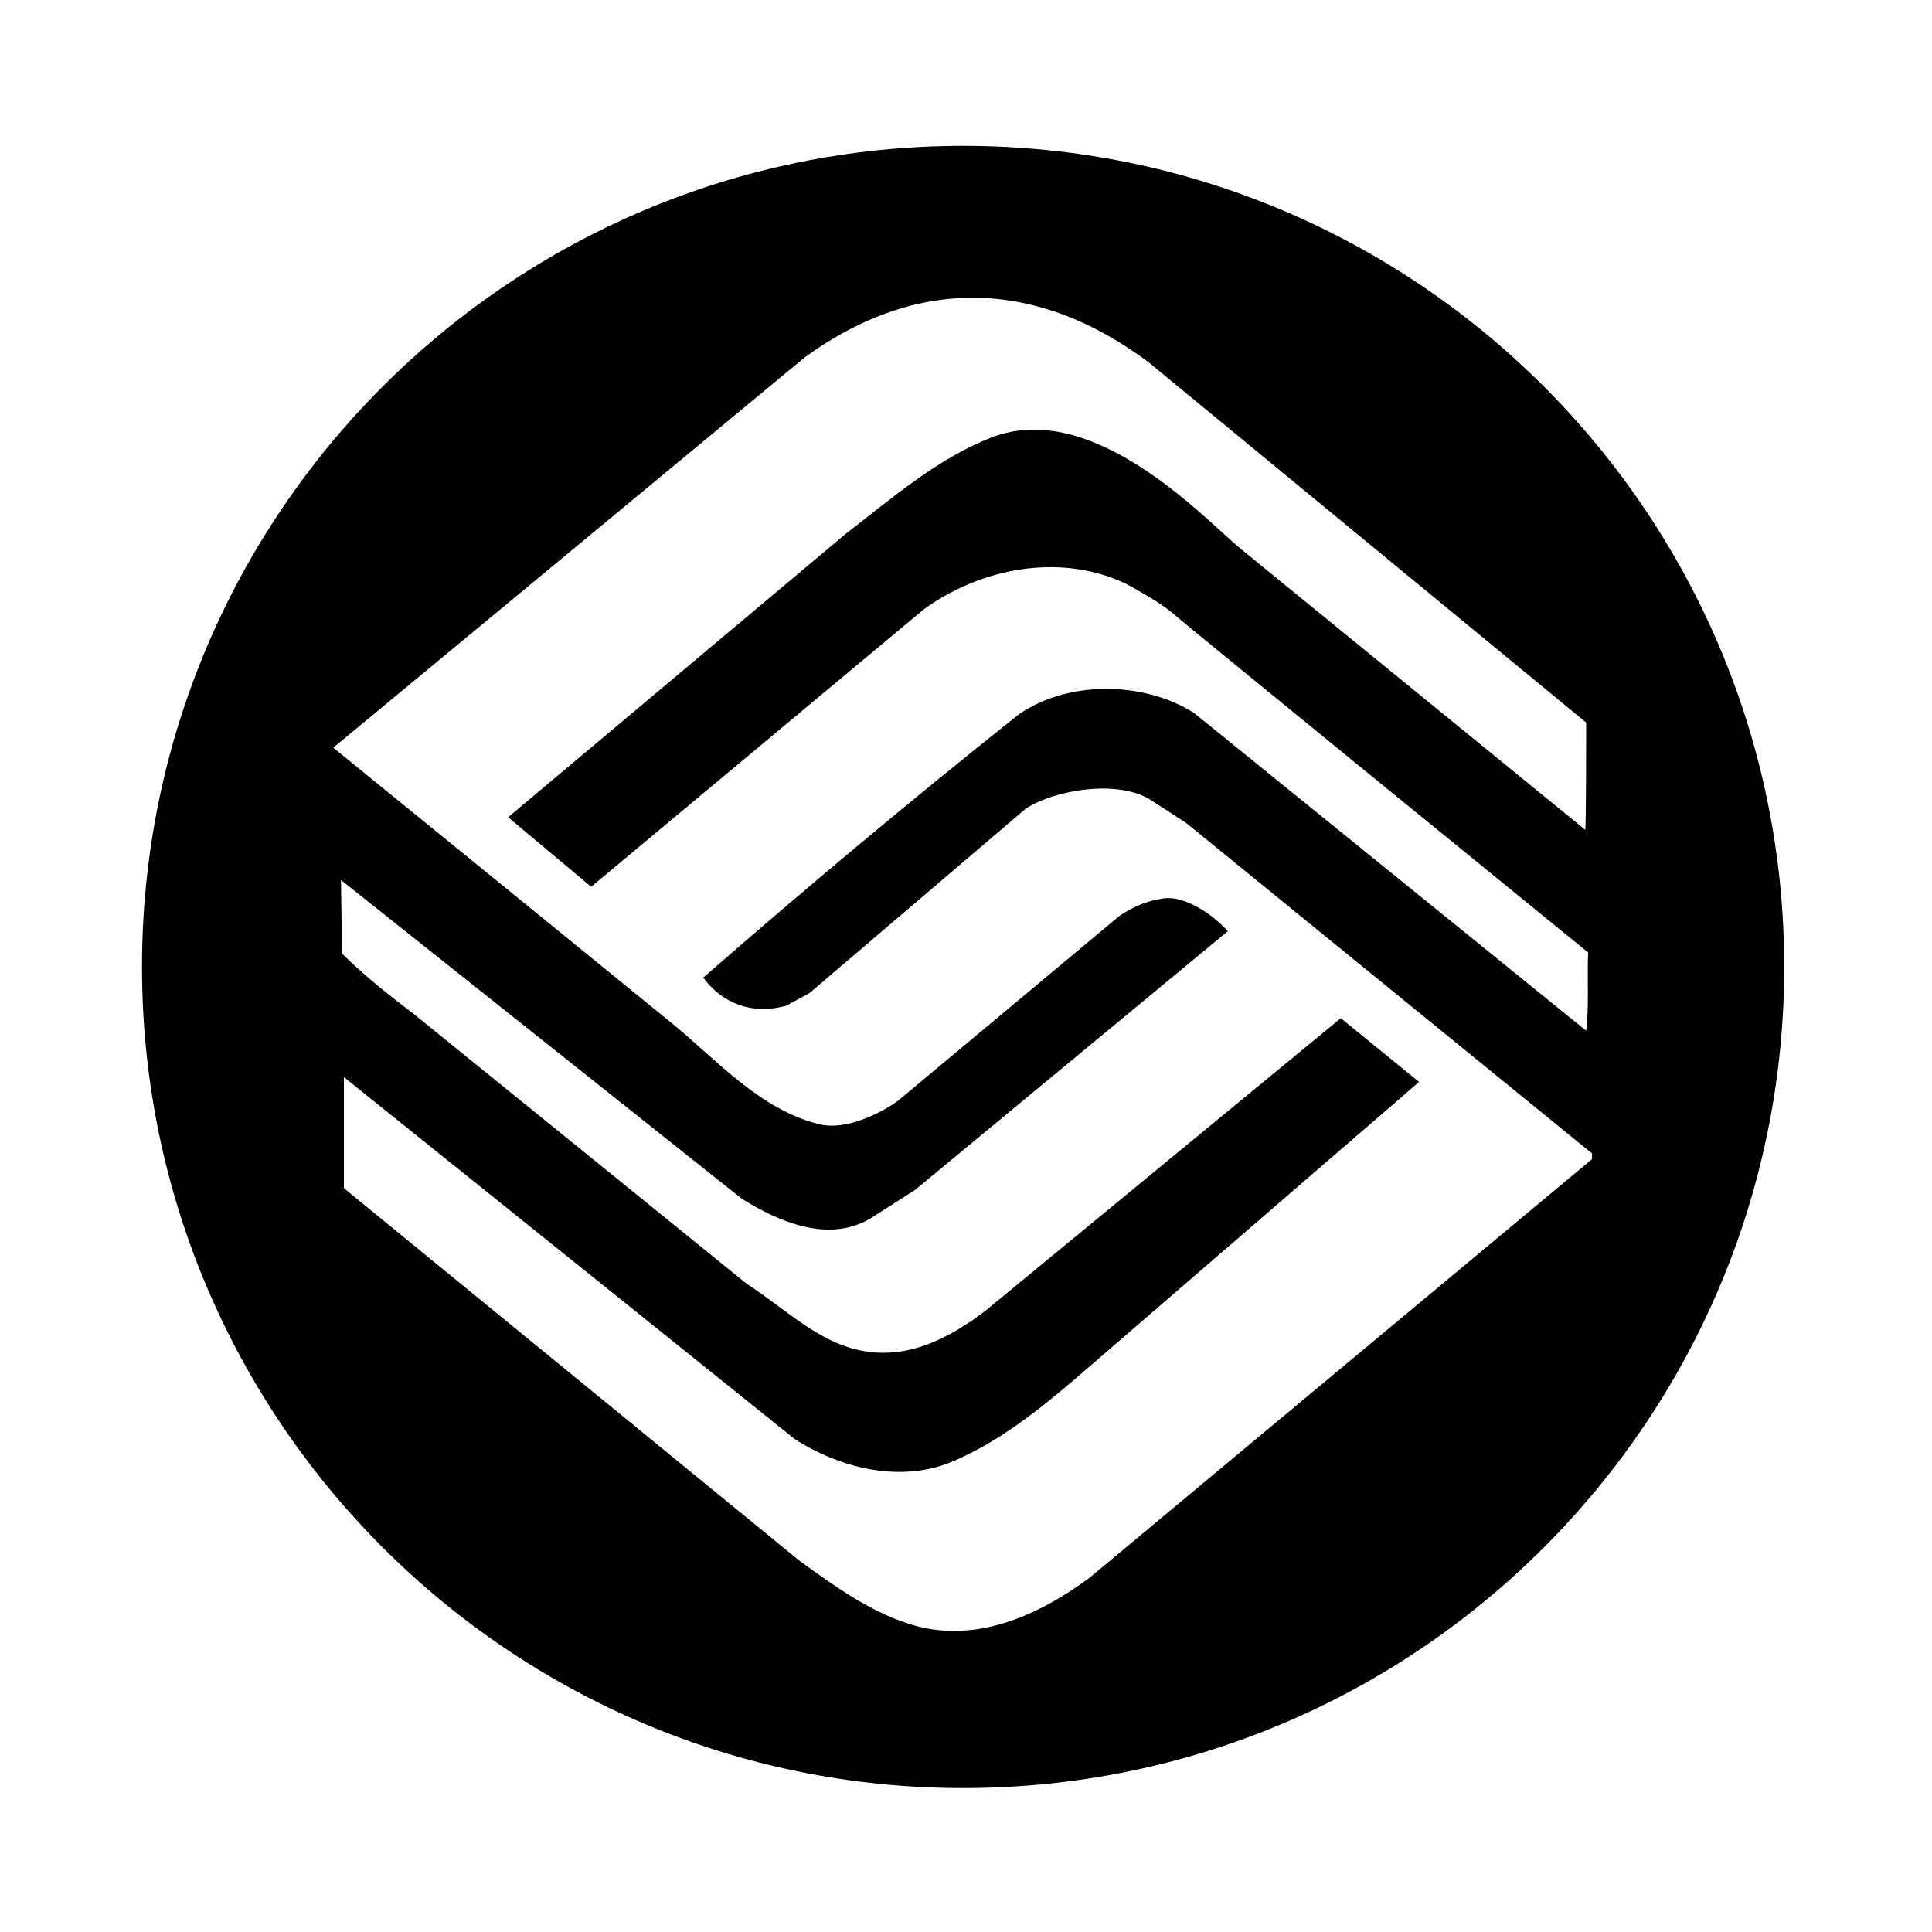 <?xml version="1.0" encoding="utf-8"?>
<!-- Generator: Adobe Illustrator 21.0.0, SVG Export Plug-In . SVG Version: 6.00 Build 0)  -->
<svg version="1.1" id="图层_1" xmlns="http://www.w3.org/2000/svg" xmlns:xlink="http://www.w3.org/1999/xlink" x="0px" y="0px"
	 viewBox="0 0 200 200" style="enable-background:new 0 0 200 200;" xml:space="preserve">
<path d="M99.7,15.1c-46.9,0-85,38.1-85,85c0,46.9,38.1,85,85,85c47,0,85-38.1,85-85C184.7,53.2,146.7,15.1,99.7,15.1z M112.7,163.4
	c-5.2,3.8-11.8,6.9-18.6,4.7c-4.1-1.3-7.7-3.9-11.3-6.5L35.6,123v-11.5l46.7,37.5c4.4,2.8,10.4,4.5,15.8,2.5c5-2,9.3-5.4,13.6-9.1
	l35.2-30.4l-8.1-6.6l-36.8,30.3c-3.7,2.8-8,5.1-12.9,4.1c-4.5-0.9-7.9-4.4-11.8-6.9L43,105.1c-2.6-2-5.2-4-7.6-6.4l-0.1-7.6l41.5,33
	c3.7,2.3,8.8,4.6,13.2,2.1l4.7-3l32.4-26.8c-1.6-1.8-4.5-3.7-6.6-3.4c-1.6,0.2-3.1,0.8-4.6,1.8L92.9,114c-2,1.4-5.4,3-8,2.4
	c-6.3-1.5-10.9-6.9-15.5-10.6L34.5,77.4L83.3,37c12.1-8.8,24.5-7.8,35.6,0.5l45.3,37.3c0,0,0,11.1-0.1,11.1l-35.8-29.2
	c-3.7-3.1-15.2-15.5-25.7-11.4c-5.6,2.2-10.3,6.3-15.1,10L52.6,84.6c0,0,8.6,7.2,8.6,7.2l34.4-28.7c5.9-4.3,14.1-5.9,20.9-2.7
	c0,0,3.4,1.8,4.8,3c1.7,1.5,43.1,35.2,43.1,35.2c-0.1,2.5,0.1,5.7-0.2,8.1l-40.6-32.9c-5.2-3.3-13.1-3.4-18.2,0.2
	C94.1,83,83.7,91.7,72.8,101.2c2,2.7,5.1,3.9,8.6,2.9l2.4-1.3l22.4-19.1c3.1-2,9.6-3,12.9-0.9l3.7,2.4l42,34.2v0.6L112.7,163.4z"/>
</svg>
